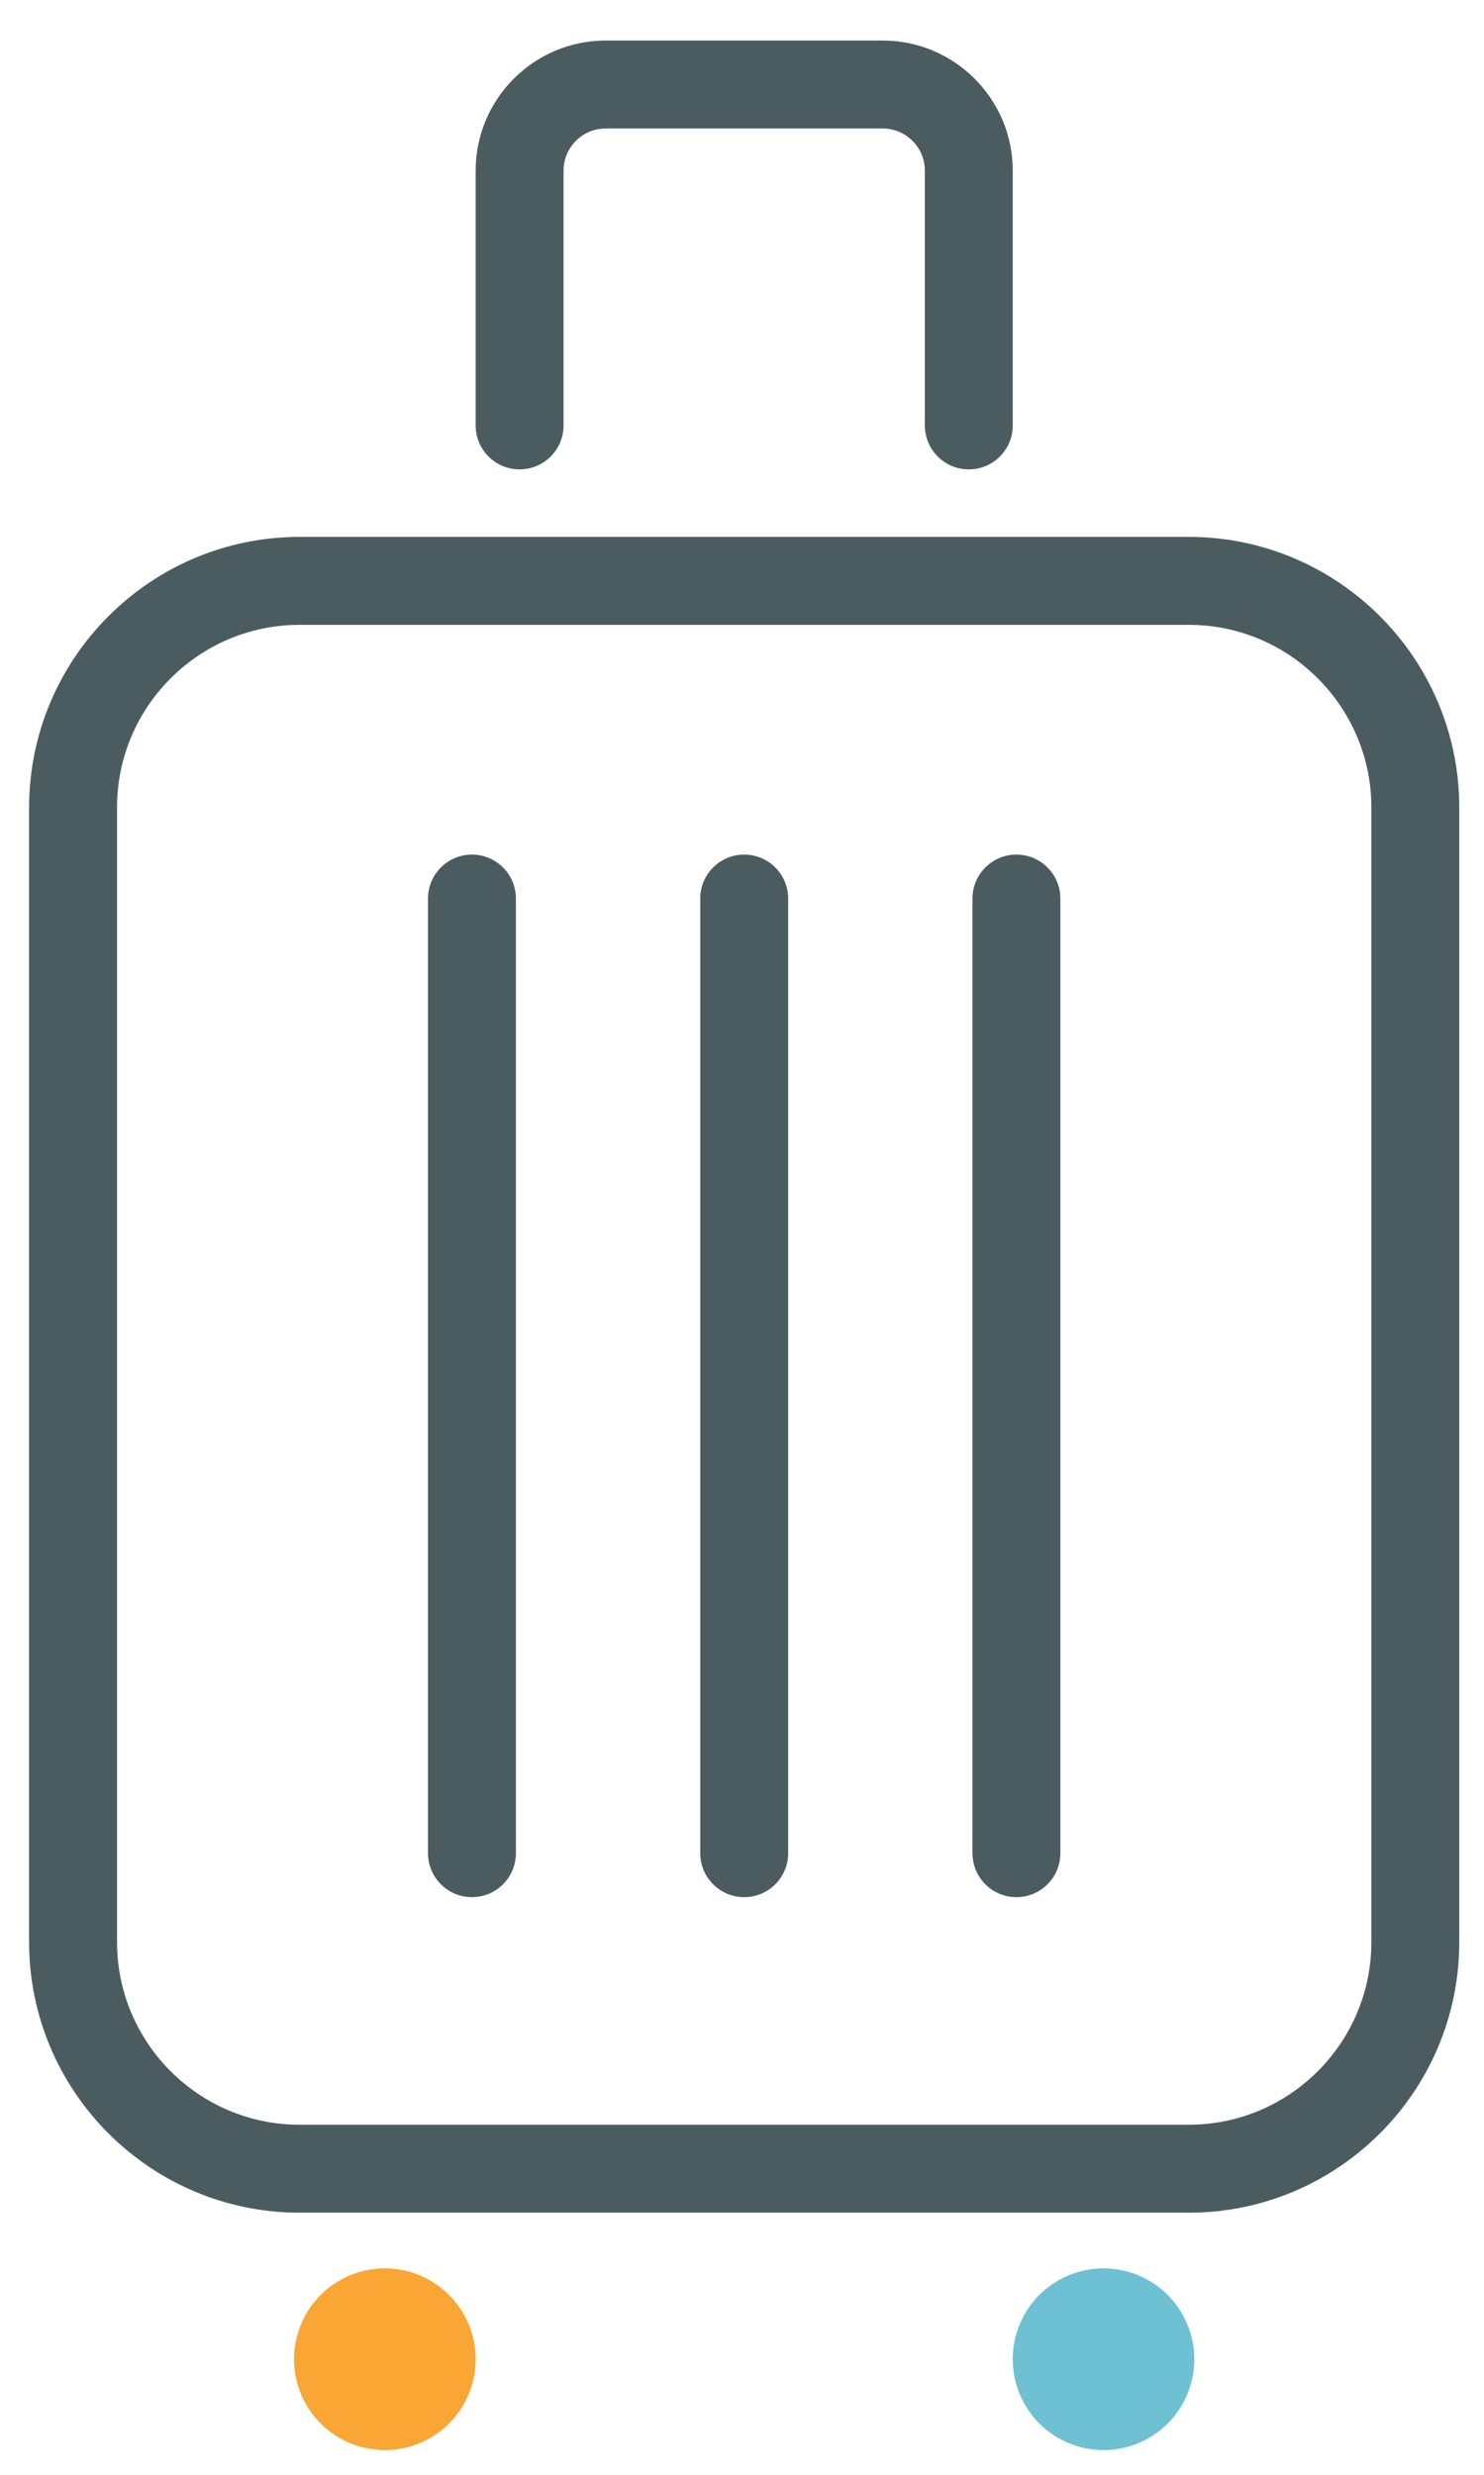 <svg width="36" height="60" viewBox="0 0 36 60" fill="none" xmlns="http://www.w3.org/2000/svg">
<path d="M28.84 53.645H7.267C3.649 53.645 0.706 50.703 0.706 47.084V19.578C0.706 15.96 3.649 13.017 7.267 13.017H28.84C32.457 13.017 35.4 15.961 35.4 19.578V47.084C35.4 50.703 32.457 53.645 28.84 53.645ZM7.267 15.149C4.825 15.149 2.839 17.136 2.839 19.578V47.084C2.839 49.526 4.825 51.513 7.267 51.513H28.84C31.282 51.513 33.268 49.526 33.268 47.084V19.578C33.268 17.136 31.281 15.149 28.84 15.149H7.267Z" fill="#4A5C60"/>
<path d="M11.449 45.995C10.861 45.995 10.383 45.518 10.383 44.929V21.785C10.383 21.196 10.861 20.719 11.449 20.719C12.038 20.719 12.515 21.196 12.515 21.785V44.929C12.515 45.518 12.038 45.995 11.449 45.995Z" fill="#4A5C60"/>
<path d="M18.053 45.995C17.465 45.995 16.987 45.518 16.987 44.929V21.785C16.987 21.196 17.465 20.719 18.053 20.719C18.642 20.719 19.12 21.196 19.12 21.785V44.929C19.12 45.518 18.642 45.995 18.053 45.995Z" fill="#4A5C60"/>
<path d="M24.657 45.995C24.068 45.995 23.591 45.518 23.591 44.929V21.785C23.591 21.197 24.068 20.719 24.657 20.719C25.246 20.719 25.723 21.196 25.723 21.785V44.929C25.723 45.518 25.246 45.995 24.657 45.995Z" fill="#4A5C60"/>
<path d="M23.502 11.38C22.914 11.38 22.436 10.903 22.436 10.314V4.137C22.436 3.574 21.978 3.115 21.414 3.115H14.693C14.13 3.115 13.671 3.573 13.671 4.137V10.314C13.671 10.903 13.194 11.38 12.605 11.38C12.016 11.38 11.539 10.903 11.539 10.314V4.137C11.539 2.398 12.954 0.983 14.693 0.983H21.414C23.153 0.983 24.568 2.398 24.568 4.137V10.314C24.568 10.903 24.091 11.38 23.502 11.38Z" fill="#4A5C60"/>
<path d="M8.386 55.211C7.288 55.735 6.824 57.05 7.349 58.148C7.874 59.246 9.189 59.71 10.287 59.185C11.384 58.659 11.848 57.345 11.323 56.248C10.798 55.15 9.483 54.686 8.386 55.211Z" fill="#FAA635"/>
<path d="M25.82 55.211C24.722 55.735 24.259 57.05 24.784 58.148C25.309 59.246 26.624 59.71 27.721 59.185C28.818 58.659 29.282 57.345 28.757 56.248C28.232 55.15 26.917 54.686 25.82 55.211Z" fill="#6DC1D3"/>
</svg>
